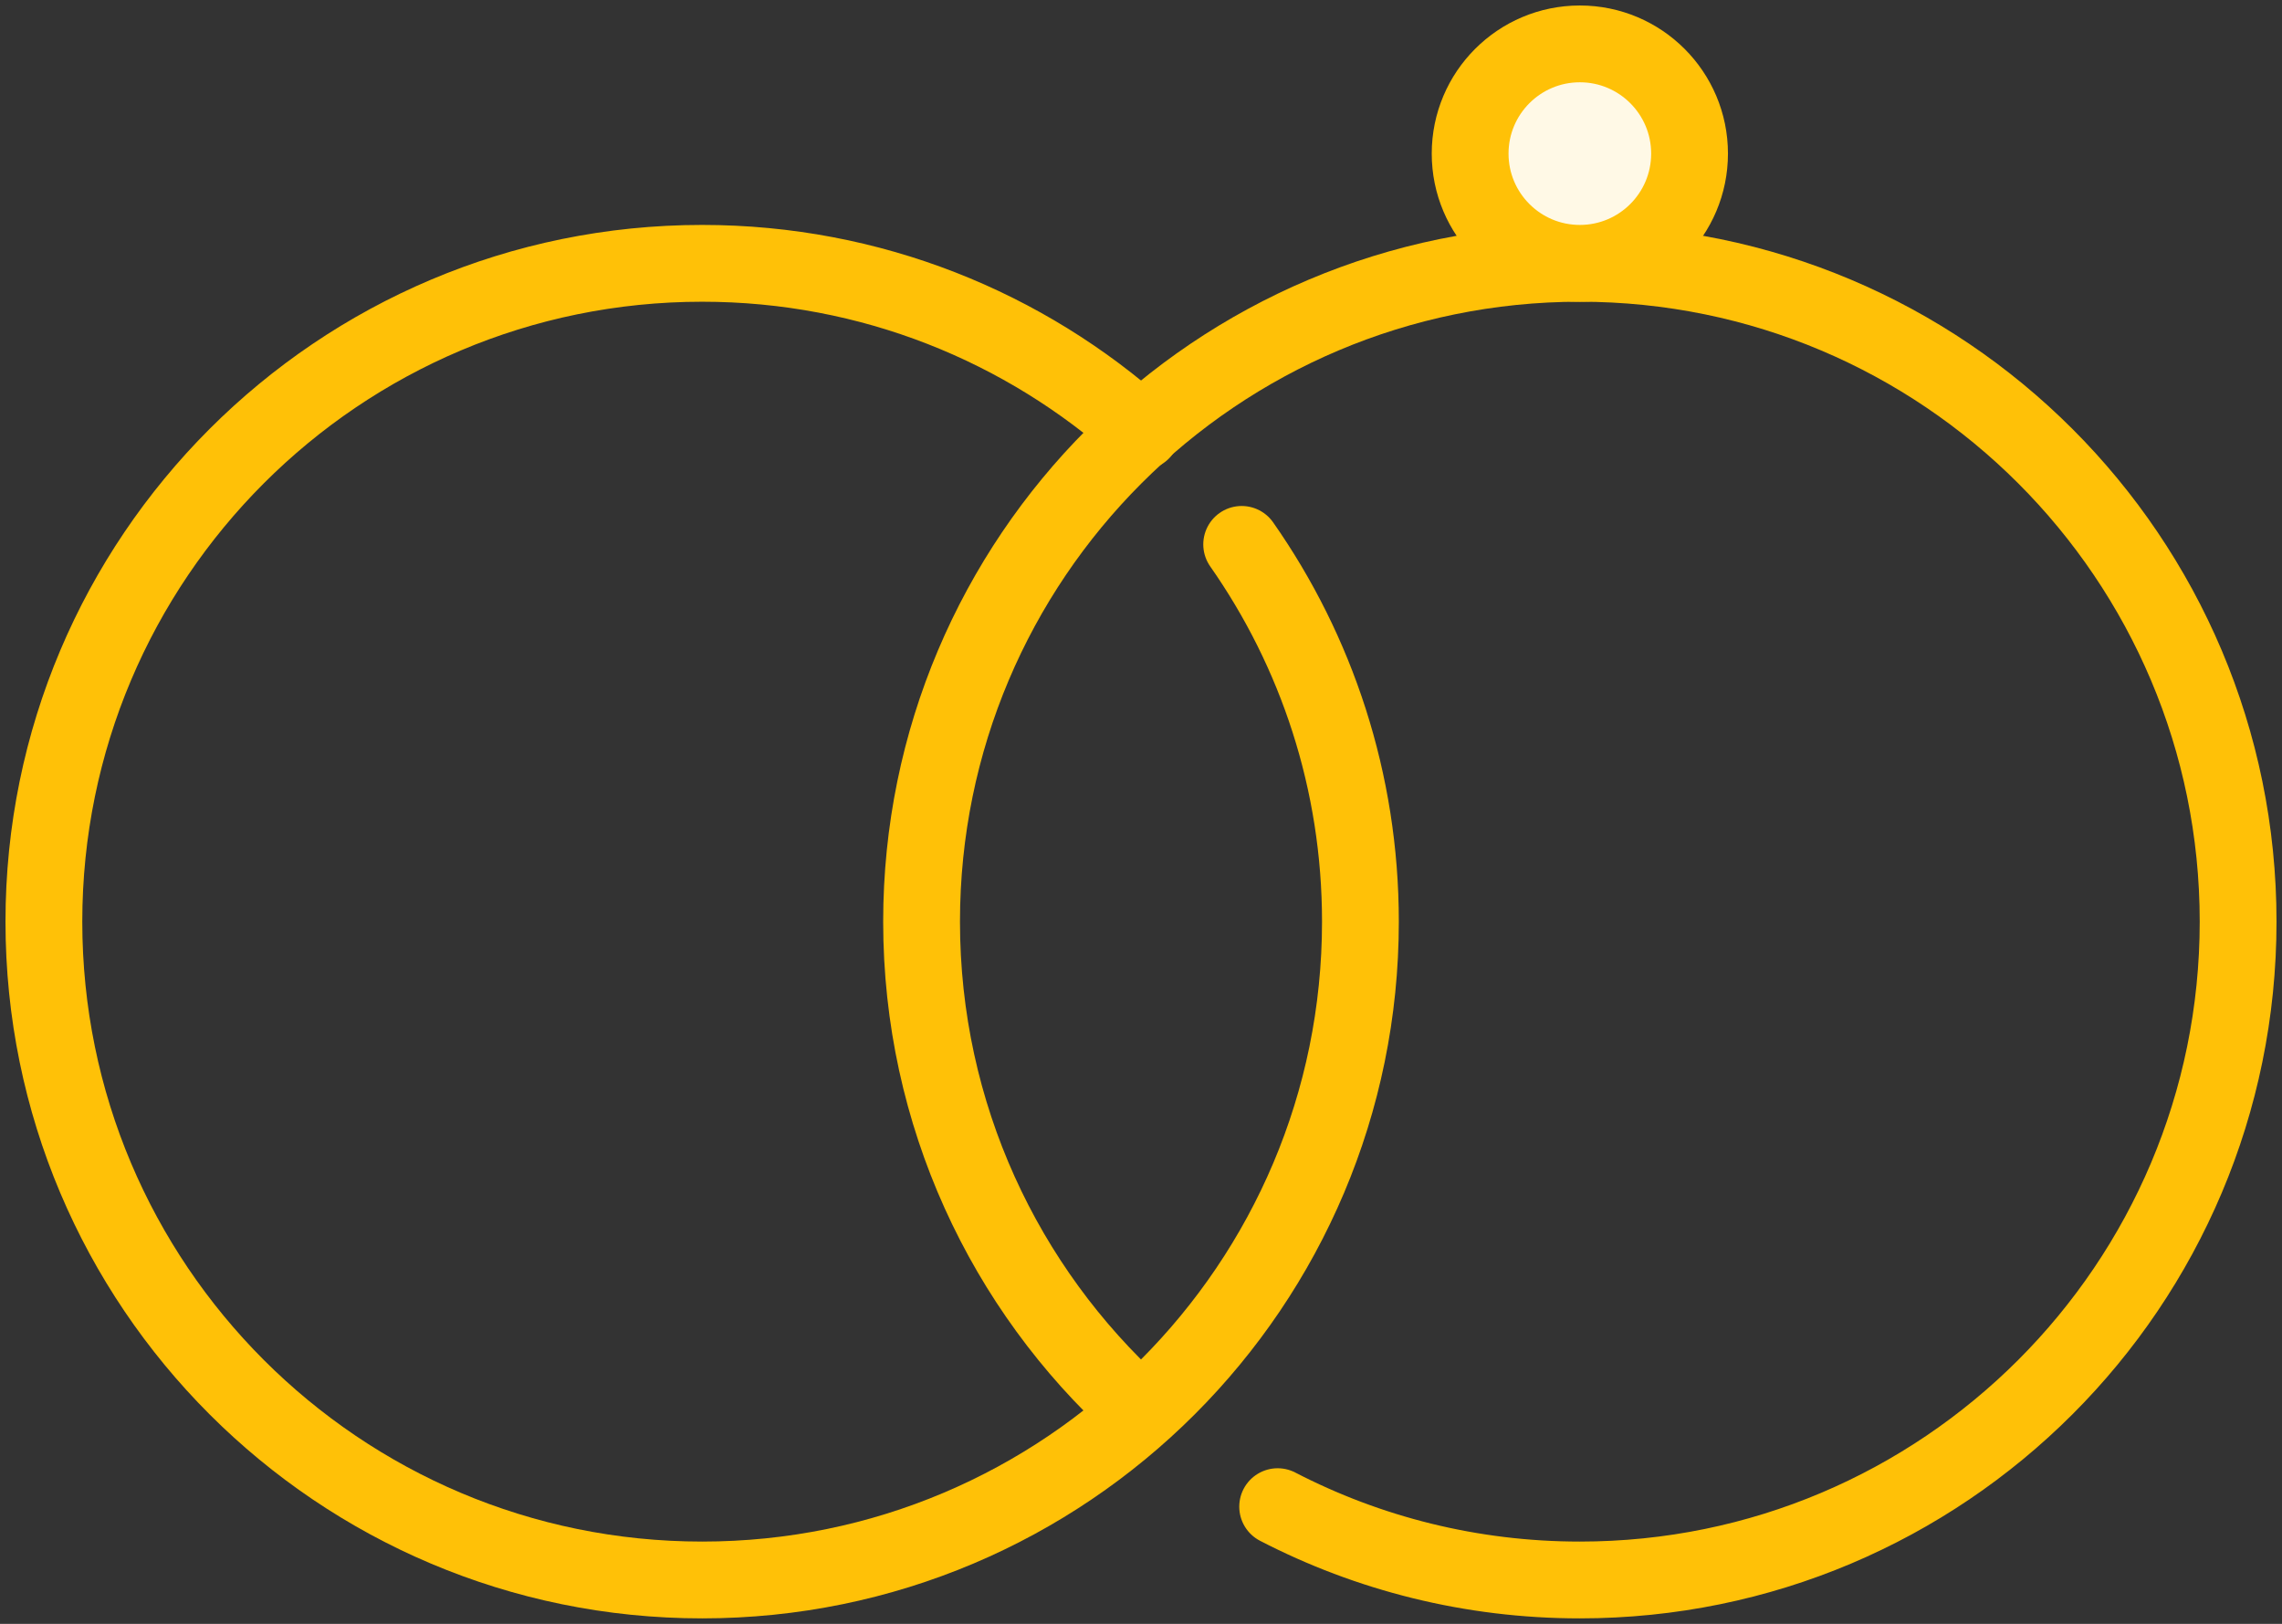 <?xml version="1.0" encoding="UTF-8"?>
<svg width="104px" height="74px" viewBox="0 0 104 74" version="1.1" xmlns="http://www.w3.org/2000/svg" xmlns:xlink="http://www.w3.org/1999/xlink">
    <rect x="0" y="0" width="104" height="74" fill="#333333" stroke="none"/>
    <!-- Generator: Sketch 46.2 (44496) - http://www.bohemiancoding.com/sketch -->
    <title>holidays-18</title>
    <desc>Created with Sketch.</desc>
    <defs></defs>
    <g id="ALL" stroke="none" stroke-width="1" fill="none" fill-rule="evenodd" stroke-linecap="round" stroke-linejoin="round">
        <g id="Primary" transform="translate(-1165, -17524)" stroke="#FFC107" stroke-width="3.5">
            <g id="Group-15" transform="translate(200, 200)">
                <g id="holidays-18" transform="translate(967, 17326)">
                    <path d="M50.028,17.664 C44.717,12.899 37.697,10 30,10 C13.431,10 0,23.431 0,40 C0,56.569 13.431,70 30,70 C46.569,70 60,56.569 60,40 C60,33.604 57.999,27.676 54.588,22.808" id="Layer-1"></path>
                    <path d="M56.228,66.659 C60.353,68.794 65.036,70 70,70 C86.569,70 100,56.569 100,40 C100,23.431 86.569,10 70,10 C53.431,10 40,23.431 40,40 C40,48.799 43.788,56.713 49.822,62.201 L49.822,62.201" id="Layer-2"></path>
                    <circle id="Layer-3" fill="#FFF9E6" cx="70" cy="5" r="5"></circle>
                </g>
            </g>
        </g>
    </g>
</svg>